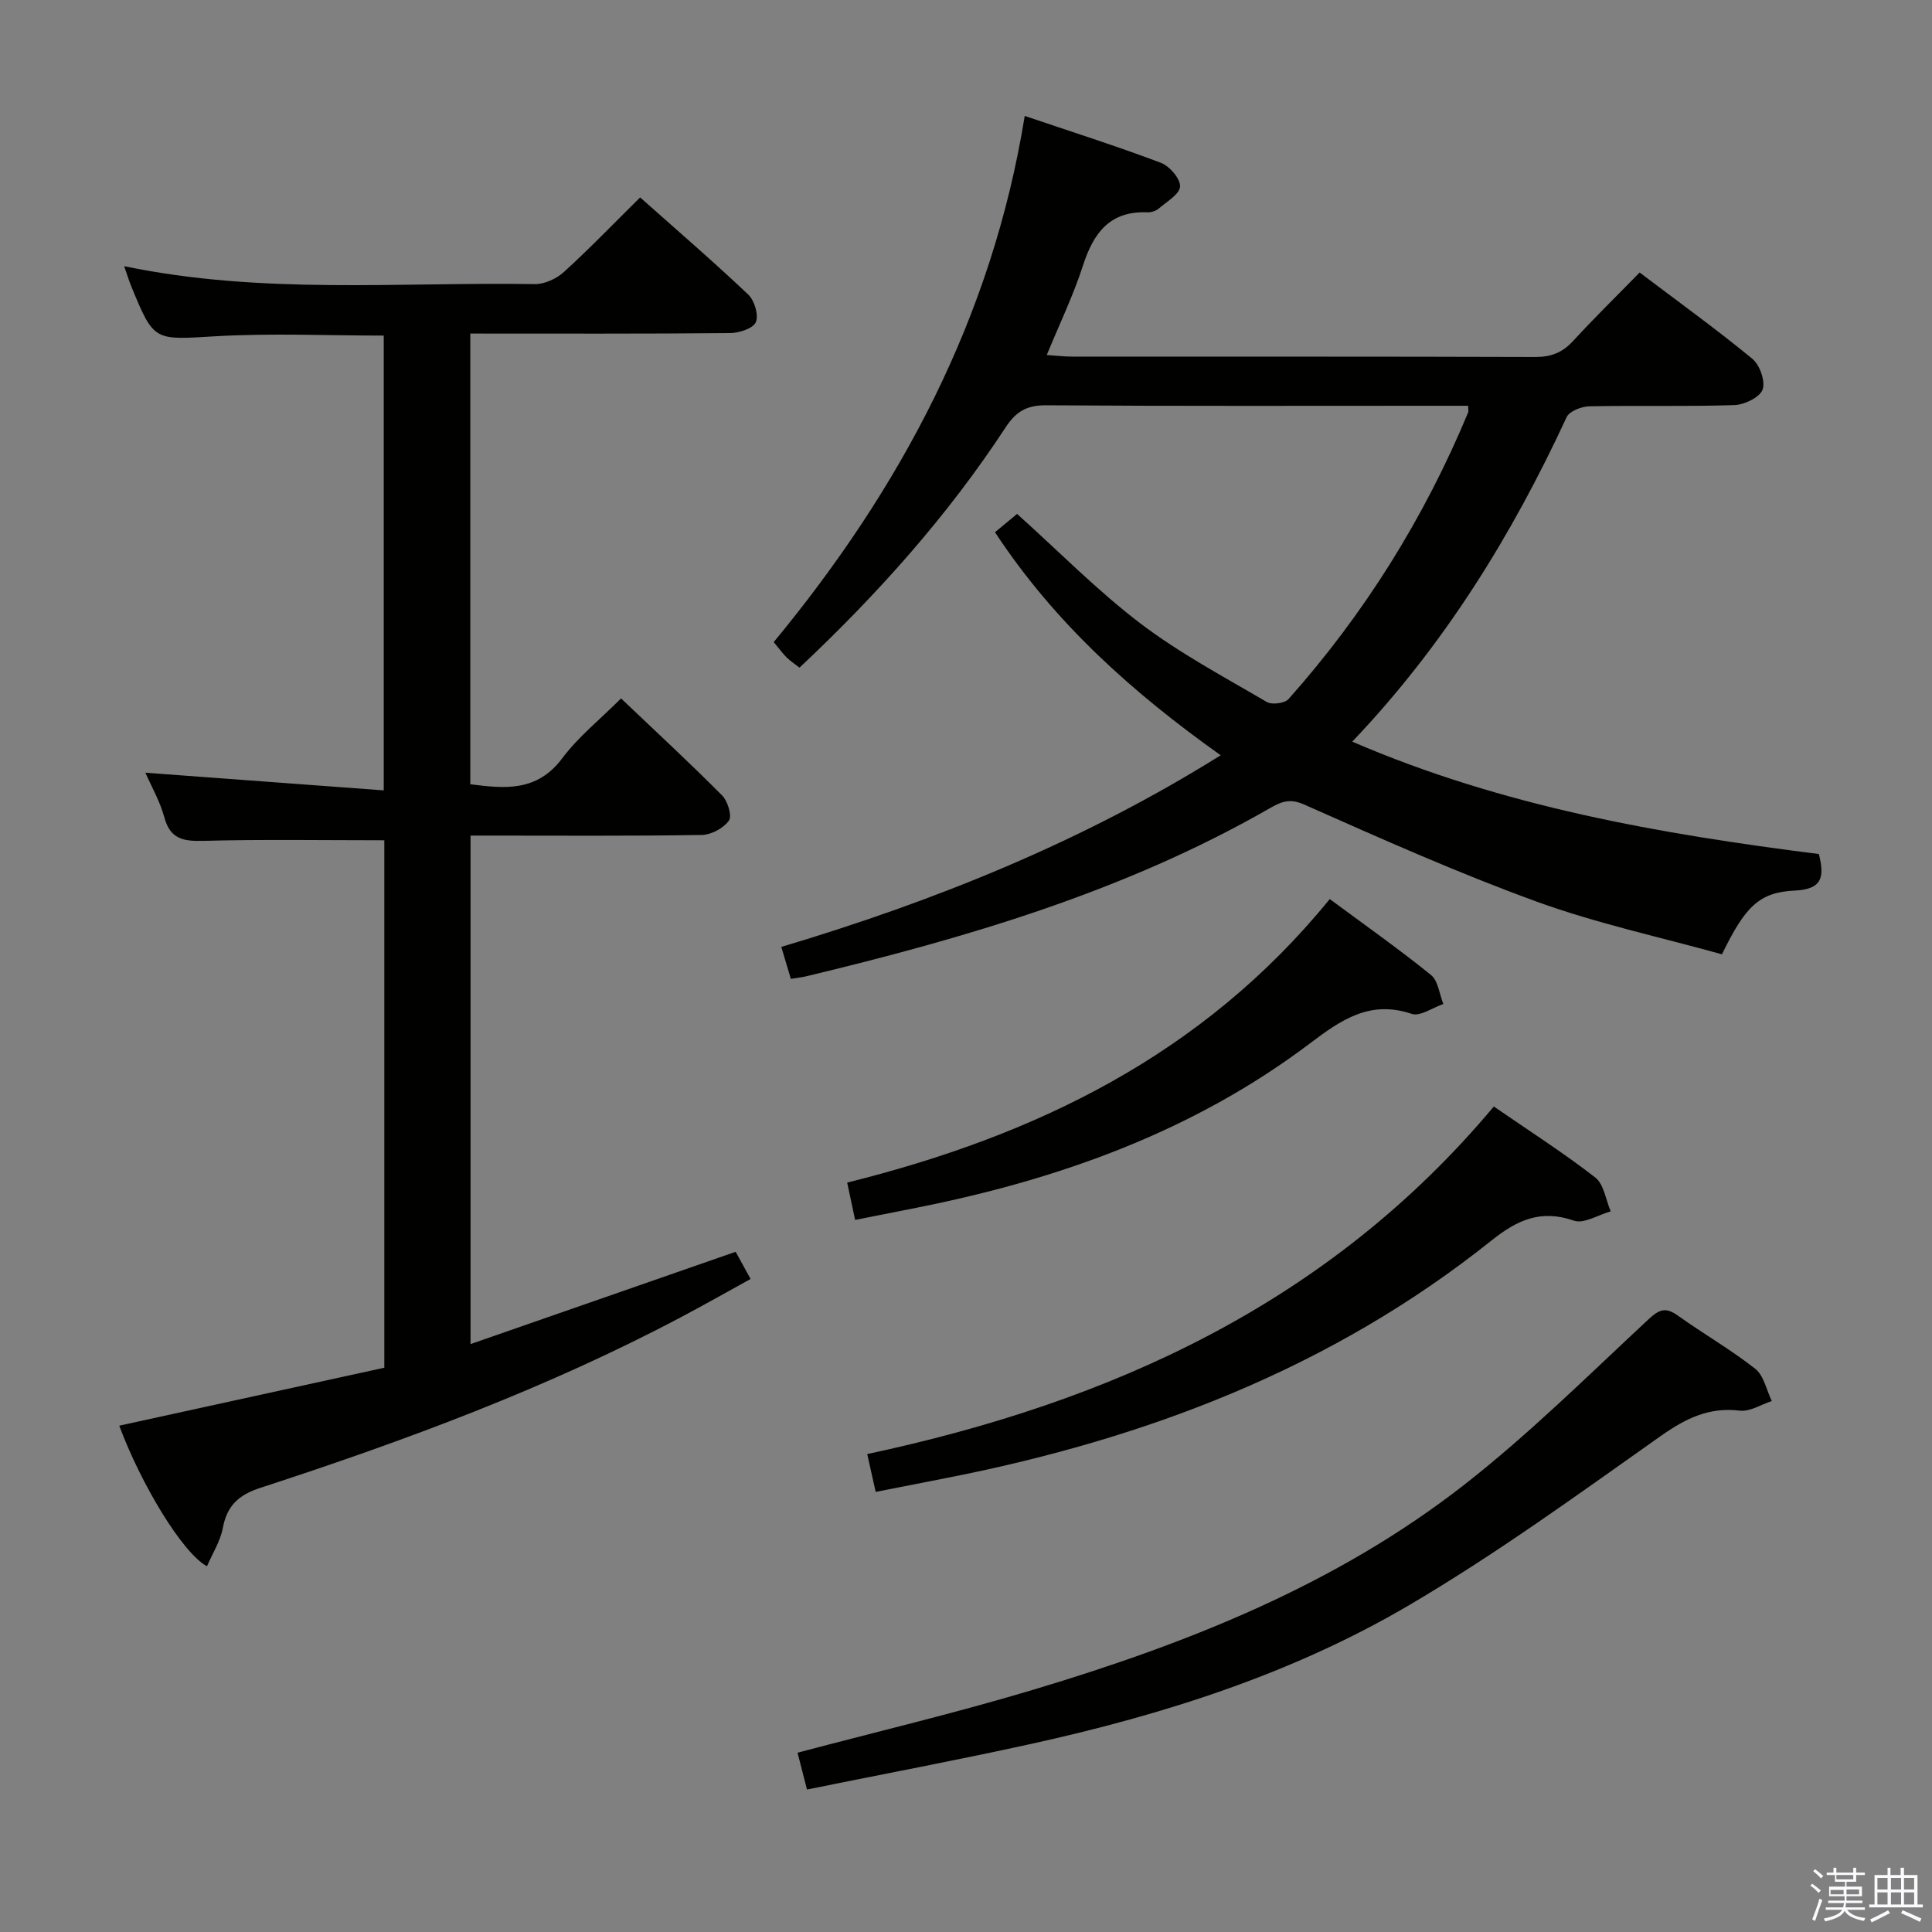 <svg enable-background="new 0 0 400 400" viewBox="0 0 400 400" xmlns="http://www.w3.org/2000/svg"><rect x="0" y="0" width="400" height="400" fill="#808080" stroke="none"/><path d="m374.8 390.4.4-.4c.7.5 1.3 1 1.8 1.4l-.5.5c-.5-.6-1.1-1.1-1.7-1.5zm1 7.3-.6-.3c.5-1.4 1.1-2.8 1.5-4.3.2.1.4.2.6.3-.5 1.3-1 2.8-1.5 4.3zm-.4-10.3.4-.4c.4.3 1 .8 1.7 1.4l-.5.5c-.4-.5-1-1-1.6-1.5zm2.5.3h1.7v-1h.6v1h3.5v-1h.6v1h1.8v.5h-1.8v1.4h-2v1h3.2v2h-3.2v.9h3.3v.5h-3.4c0 .3-.1.6-.1.9h4v.5h-3.7c.7.9 1.9 1.5 3.8 1.7-.1.2-.2.4-.3.6-2.1-.4-3.5-1.1-4-2.1-.4 1-1.8 1.7-4 2.2-.1-.2-.2-.4-.3-.6 2.1-.4 3.4-1 3.8-1.8h-3.4v-.5h3.6c.1-.3.1-.6.2-.9h-3.3v-.5h3.4c0-.3 0-.6 0-.9h-3.2v-2h3.3v-1h-2.1v-1.4h-1.7v-.5zm1.1 3.5v1h2.7c0-.3 0-.4 0-.4 0-.2 0-.2 0-.2 0-.1 0-.2 0-.3h-2.7zm1.2-3v.9h3.5v-.9zm4.7 3h-2.6v.6.4h2.6z" fill="#fbfafc"/><path d="m393.6 386.7h.6v1.5h2.8v6.1h1.1v.6h-11.1v-.6h1.1v-6.1h2.7v-1.5h.6v1.5h2.1v-1.5zm-2.7 8.8.4.6c-1.2.6-2.5 1.3-3.8 1.9-.1-.2-.2-.4-.3-.6 1.2-.6 2.5-1.2 3.7-1.9zm-2.2-6.7v2.4h2.1v-2.4zm0 3v2.5h2.1v-2.5zm2.8-3v2.4h2.1v-2.4zm0 3v2.5h2.1v-2.5zm6 6.1c-1.4-.7-2.7-1.3-3.9-1.8l.3-.6c1.5.6 2.7 1.2 3.9 1.7zm-1.2-9.1h-2.1v2.4h2.1zm-2.1 3v2.5h2.1v-2.5z" fill="#fbfafc"/><g fill="#010100"><path d="m163.74 202.67c-.69-2.33-1.25-4.2-1.98-6.62 31.89-9.53 62.44-21.84 90.97-39.68-18.01-12.8-34.25-27.19-46.73-46.18 1.63-1.35 3.22-2.67 4.58-3.79 8.65 7.77 16.59 15.87 25.51 22.66 8.14 6.19 17.31 11.07 26.17 16.27 1.07.63 3.73.3 4.52-.6 15.72-17.67 28.09-37.48 37.18-59.33.12-.28.01-.65.01-1.39-1.99 0-3.95 0-5.9 0-27.16 0-54.32.09-81.48-.1-4-.03-6.23 1.28-8.38 4.56-12.01 18.34-26.52 34.56-42.68 49.76-.93-.73-1.86-1.33-2.65-2.1-.82-.81-1.5-1.76-2.69-3.19 26.2-31.72 45.2-67.09 51.97-108.94 9.75 3.3 19.05 6.26 28.17 9.7 1.8.68 4.05 3.27 3.99 4.9-.06 1.59-2.75 3.15-4.41 4.57-.58.5-1.55.82-2.33.79-7.79-.33-11.18 4.25-13.36 11.01-1.97 6.12-4.8 11.97-7.5 18.53 2.08.14 3.63.33 5.18.33 31.99.02 63.98-.03 95.97.08 3.28.01 5.62-.92 7.82-3.31 4.38-4.77 9.02-9.31 13.78-14.18 8.08 6.11 15.9 11.75 23.33 17.86 1.55 1.27 2.75 4.69 2.12 6.39-.6 1.62-3.76 3.13-5.85 3.2-9.99.33-19.99.05-29.99.25-1.63.03-4.15 1-4.73 2.25-11.32 24.44-25.28 47.12-44.38 67.18 31.2 13.47 63.76 19.11 96.61 23.27 1.18 4.76.75 7.3-5.05 7.57-7.39.35-10.24 3.4-15.02 13.19-12.69-3.54-25.84-6.36-38.36-10.91-16.35-5.94-32.28-13.07-48.21-20.13-3.12-1.38-4.95-.4-7.19.88-30.01 17.2-62.78 26.79-96.12 34.78-.76.16-1.57.25-2.89.47z"/><path d="m79.57 173.97c-12.84 0-25.14-.21-37.43.12-4.16.11-6.89-.33-8.12-4.88-.9-3.32-2.68-6.39-3.92-9.23 16.33 1.21 32.61 2.42 49.35 3.66 0-32.09 0-62.98 0-94.16-11.64 0-23.26-.53-34.81.14-12.75.74-12.73 1.22-17.49-10.41-.48-1.17-.84-2.38-1.44-4.1 28.51 5.93 56.84 3.26 85.04 3.71 2.01.03 4.47-1.12 6-2.51 5.29-4.81 10.25-9.97 15.78-15.44 7.43 6.61 15.07 13.19 22.38 20.11 1.3 1.23 2.2 4.25 1.58 5.72-.55 1.3-3.46 2.25-5.34 2.26-17.81.17-35.62.1-53.78.1v93.31c7.07.91 13.79 1.63 19.03-5.37 3.35-4.48 7.87-8.08 12.18-12.4 7.09 6.74 14.15 13.27 20.93 20.09 1.16 1.17 2.09 4.24 1.4 5.21-1.11 1.57-3.64 2.93-5.6 2.97-14.83.24-29.66.13-44.49.13-1 0-1.99 0-3.4 0v105.28c18.48-6.43 36.55-12.72 54.89-19.11.88 1.61 1.83 3.33 3.09 5.63-4.87 2.68-9.58 5.35-14.36 7.88-27.84 14.74-57.26 25.63-87.13 35.36-4.52 1.47-6.91 3.69-7.78 8.33-.51 2.71-2.12 5.22-3.28 7.91-5.09-2.76-13.65-16.98-18.16-29.11 18.28-4 36.54-7.99 54.88-12 0-37.04 0-73.29 0-109.2z"/><path d="m167.08 370.5c-.78-3.03-1.38-5.38-1.96-7.62 16.42-4.35 32.83-8.24 48.95-13.08 31.79-9.54 62.55-21.7 88.97-42.31 13.46-10.5 25.67-22.62 38.19-34.27 2.3-2.14 3.6-2.67 6.17-.83 5.27 3.77 10.93 7.01 16.01 11.01 1.78 1.41 2.32 4.4 3.42 6.67-2.21.71-4.51 2.24-6.6 1.99-6.41-.77-11.21 1.6-16.38 5.24-17.08 12.07-34.07 24.42-52.07 35.01-24.19 14.23-50.84 22.69-78.18 28.72-15.2 3.35-30.51 6.22-46.52 9.47z"/><path d="m309.28 229.09c7.44 5.13 14.46 9.61 21 14.7 1.8 1.4 2.18 4.63 3.2 7.01-2.57.71-5.56 2.64-7.63 1.92-6.85-2.38-11.75-.13-17.05 4.11-33.26 26.58-71.82 41.17-113.18 49.24-4.71.92-9.41 1.85-14.32 2.81-.54-2.42-1.04-4.66-1.75-7.83 50.36-10.76 95.47-31.06 129.73-71.96z"/><path d="m177.04 252.57c-.61-2.86-1.05-4.94-1.64-7.73 38.9-9.67 73.61-26.38 99.91-58.7 7.31 5.42 14.31 10.34 20.95 15.71 1.5 1.21 1.75 3.97 2.57 6.02-2.21.74-4.8 2.63-6.55 2.04-8.65-2.91-14.59 1.22-21.05 6.1-24.21 18.28-52.04 28.2-81.51 34.05-4.02.81-8.05 1.6-12.68 2.51z"/></g></svg>